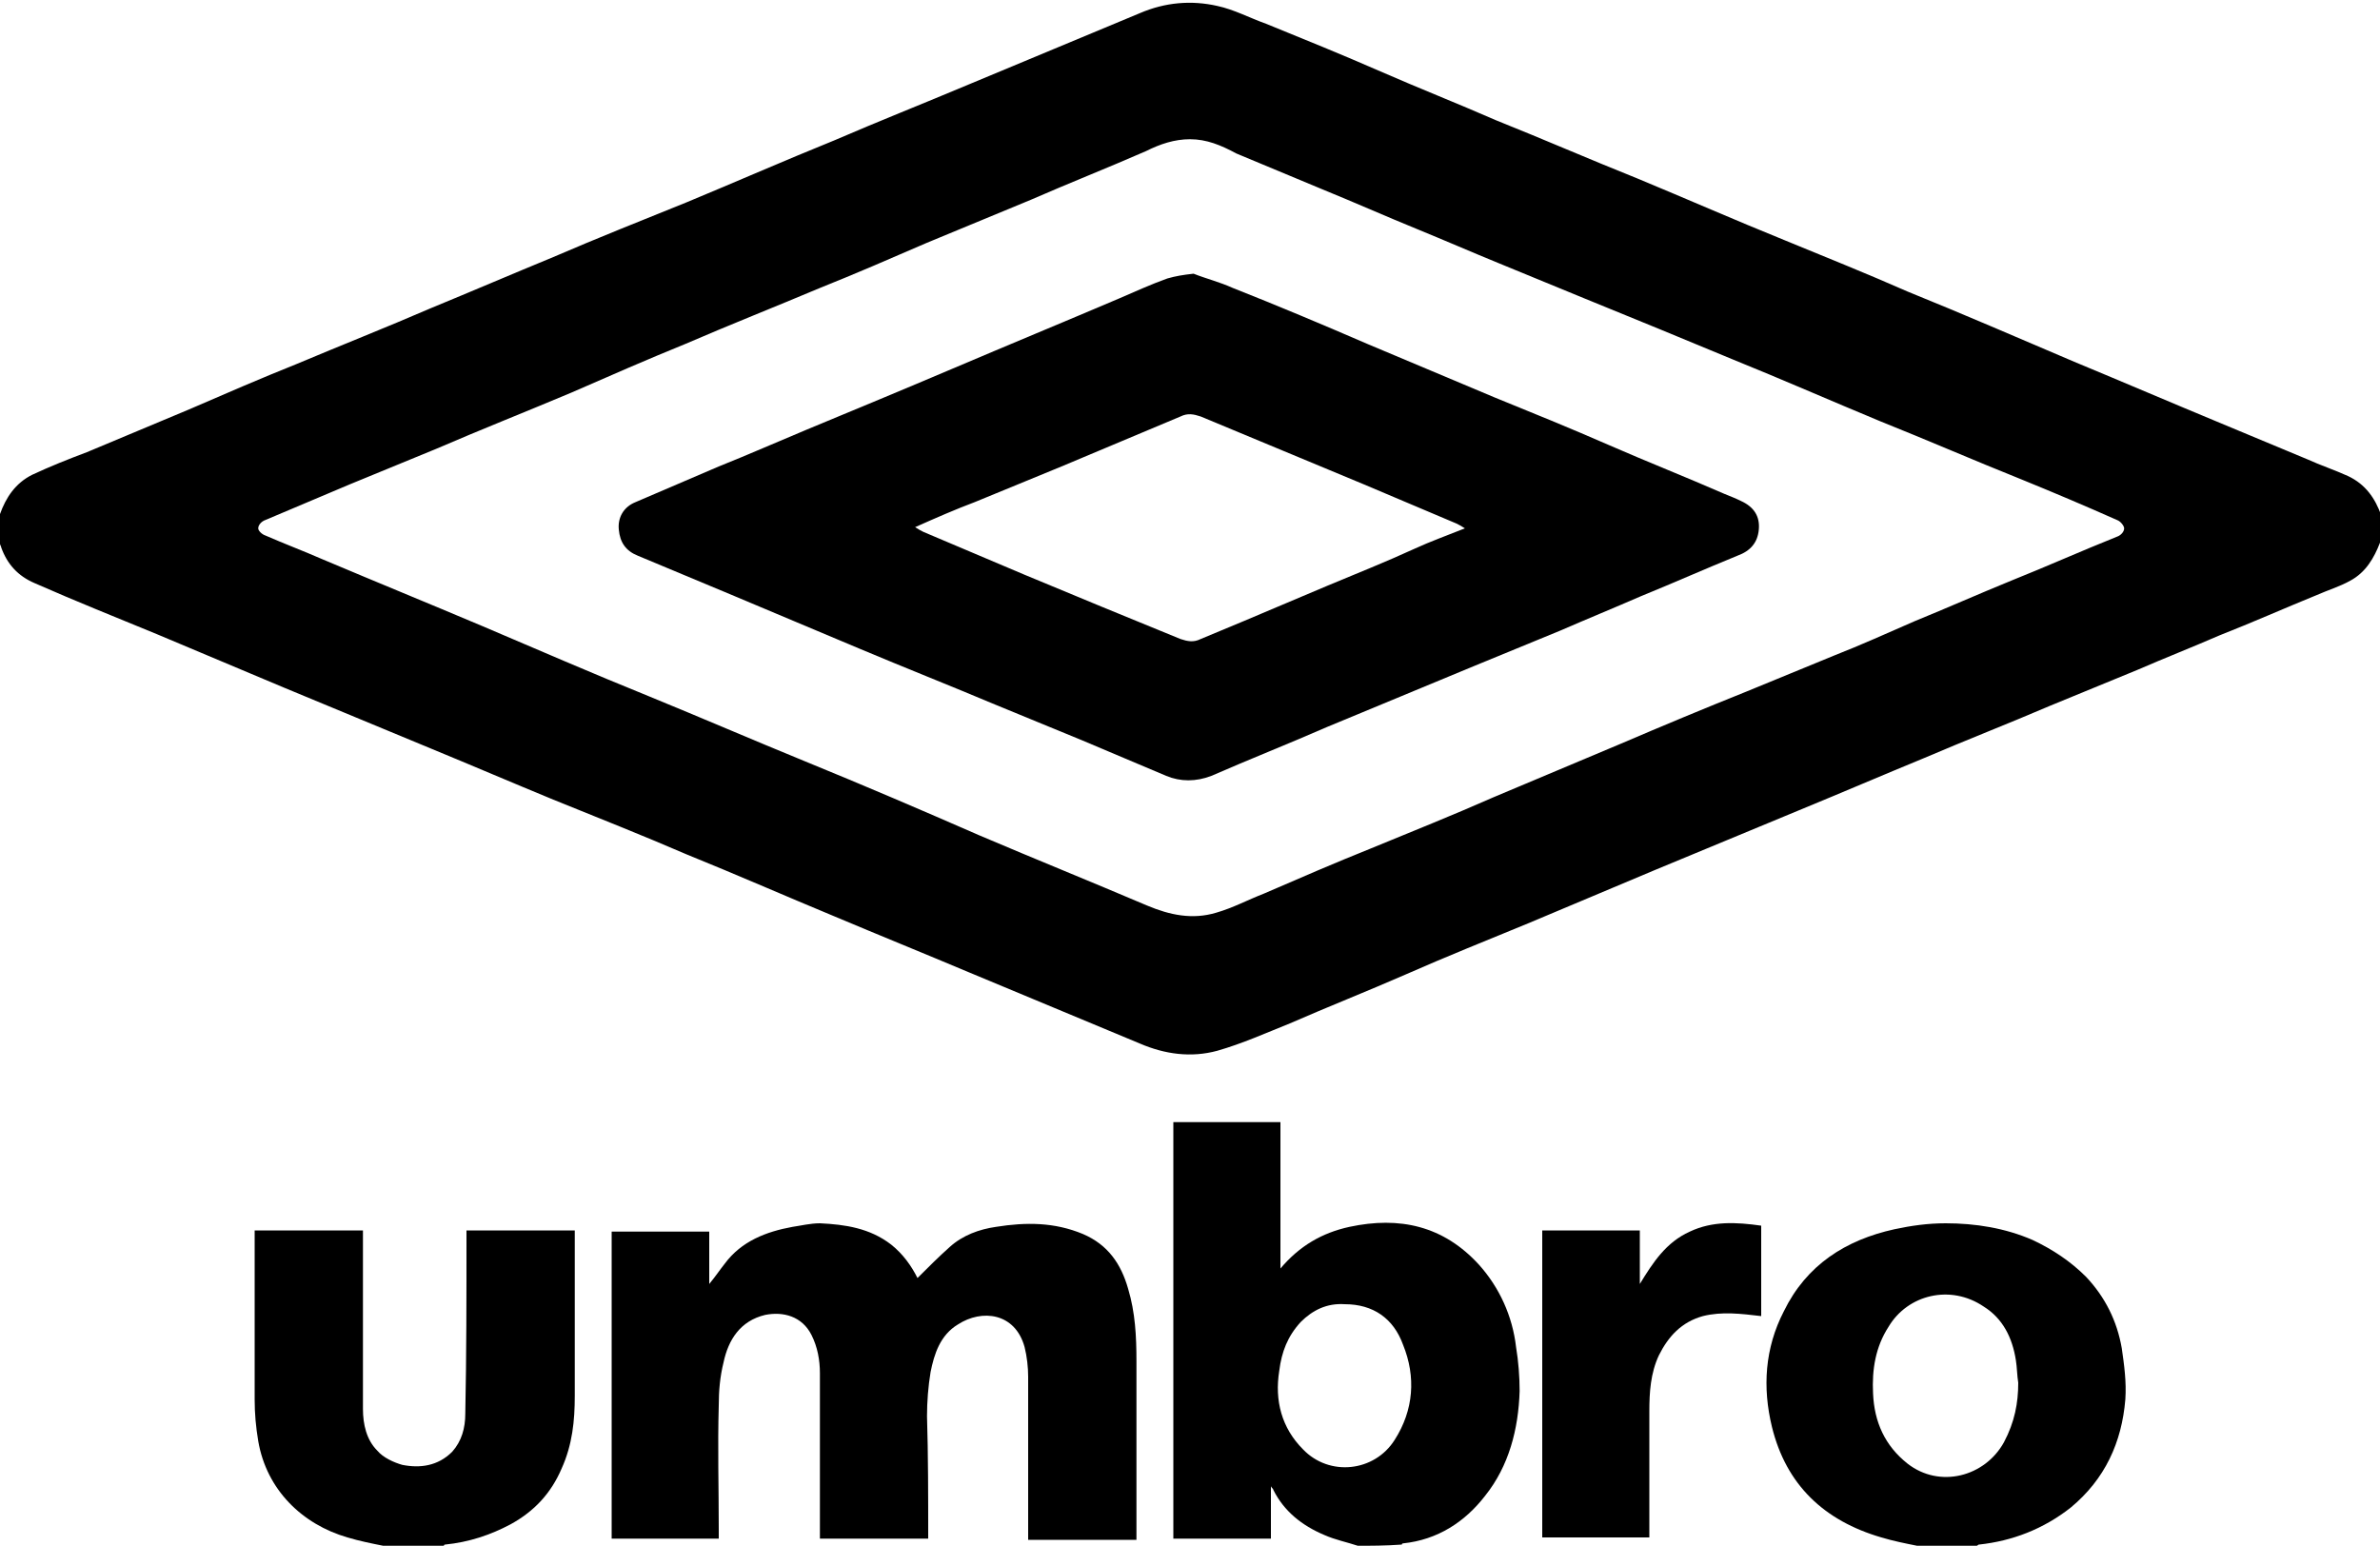 <svg version="1.1"
	 xmlns="http://www.w3.org/2000/svg" xmlns:xlink="http://www.w3.org/1999/xlink" xmlns:a="http://ns.adobe.com/AdobeSVGViewerExtensions/3.0/"
	 x="0px" y="0px" width="200px" height="129.9px" viewBox="0 0 200 129.9" style="enable-background:new 0 0 200 129.9;"
	 xml:space="preserve">
<style type="text/css">
	.st0{fill:#000000;}
</style>
<defs>
</defs>
<g>
	<path class="st0" d="M200,45.6c-0.5,1.3-1.2,2.5-2.5,3.2c-0.9,0.5-1.9,0.8-2.8,1.2c-2.7,1.1-5.4,2.3-8.2,3.4
		c-2.3,1-4.6,1.9-6.9,2.9c-2.4,1-4.9,2-7.3,3c-3.5,1.5-7.1,2.9-10.6,4.4c-3.4,1.4-6.9,2.9-10.3,4.3c-4.1,1.7-8.2,3.4-12.3,5.1
		c-3.6,1.5-7.1,3-10.7,4.5c-3.4,1.4-6.9,2.8-10.3,4.3c-3.2,1.4-6.5,2.7-9.7,4.1c-2,0.8-4,1.7-6.1,2.3c-2.2,0.6-4.4,0.3-6.5-0.6
		c-2.4-1-4.8-2-7.2-3c-2.4-1-4.8-2-7.2-3c-3.8-1.6-7.5-3.1-11.3-4.7c-4.1-1.7-8.2-3.5-12.4-5.2c-3.7-1.6-7.5-3.1-11.2-4.6
		c-3.4-1.4-6.9-2.9-10.3-4.3c-4.1-1.7-8.2-3.4-12.3-5.1c-3.6-1.5-7.1-3-10.7-4.5c-3.4-1.4-6.9-2.8-10.3-4.3c-1.4-0.6-2.3-1.6-2.8-3
		c0-0.1-0.1-0.2-0.1-0.3c0-0.8,0-1.6,0-2.5c0.5-1.4,1.3-2.6,2.7-3.3c1.5-0.7,3-1.3,4.6-1.9c2.9-1.2,5.7-2.4,8.6-3.6
		c3-1.3,6-2.6,9-3.8c3.8-1.6,7.6-3.1,11.3-4.7c3.4-1.4,6.9-2.9,10.3-4.3c3.7-1.6,7.5-3.1,11.2-4.6c4.1-1.7,8.2-3.5,12.4-5.2
		c3.7-1.6,7.5-3.1,11.3-4.7c2.4-1,4.8-2,7.2-3c2.4-1,4.8-2,7.2-3c2.1-0.9,4.3-1.1,6.5-0.6c1.4,0.3,2.7,1,4.1,1.5
		c3.2,1.3,6.4,2.6,9.6,4c3.2,1.4,6.5,2.7,9.7,4.1c4,1.6,7.9,3.3,11.9,4.9c4.1,1.7,8.2,3.5,12.4,5.2c3.4,1.4,6.9,2.8,10.3,4.3
		c4.7,1.9,9.3,3.9,14,5.9c4.1,1.7,8.3,3.5,12.4,5.2c2.4,1,4.8,2,7.2,3c1.1,0.5,2.3,0.9,3.4,1.4c1.5,0.7,2.3,1.9,2.8,3.3
		C200,43.9,200,44.7,200,45.6z M100,11.7c-1.3,0-2.5,0.4-3.7,1c-3.2,1.4-6.5,2.7-9.7,4.1c-2.9,1.2-5.8,2.4-8.7,3.6
		c-3,1.3-6,2.6-9,3.8c-3.8,1.6-7.6,3.1-11.3,4.7c-3.2,1.3-6.4,2.7-9.6,4.1c-3.8,1.6-7.6,3.1-11.3,4.7c-2.4,1-4.9,2-7.3,3
		c-2.4,1-4.7,2-7.1,3c-0.3,0.1-0.6,0.4-0.6,0.7c0,0.2,0.3,0.5,0.6,0.6c1.6,0.7,3.2,1.3,4.8,2c4.5,1.9,8.9,3.7,13.4,5.6
		c4.7,2,9.3,4,14,5.9c4.4,1.8,8.8,3.7,13.2,5.5c4.9,2,9.8,4.1,14.6,6.2c4.7,2,9.4,3.9,14.1,5.9c1.9,0.8,3.8,1.2,5.8,0.6
		c1.4-0.4,2.7-1.1,4-1.6c3-1.3,6-2.6,9-3.8c3.4-1.4,6.9-2.8,10.3-4.3c3.6-1.5,7.1-3,10.7-4.5c3.5-1.5,7.1-3,10.6-4.4
		c2.4-1,4.9-2,7.3-3c2.3-0.9,4.5-1.9,6.8-2.9c2.7-1.1,5.4-2.3,8.1-3.4c3-1.2,5.9-2.5,8.9-3.7c0.3-0.1,0.6-0.4,0.6-0.7
		c0-0.2-0.3-0.6-0.6-0.7c-2.7-1.2-5.3-2.3-8-3.4c-4-1.6-7.9-3.3-11.9-4.9c-4.1-1.7-8.2-3.5-12.4-5.2c-4.1-1.7-8.2-3.4-12.4-5.1
		c-2.4-1-4.9-2-7.3-3c-2.2-0.9-4.5-1.9-6.7-2.8c-2.7-1.1-5.4-2.3-8.1-3.4c-2.4-1-4.8-2-7.2-3C102.6,12.2,101.4,11.7,100,11.7z"/>
	<path class="st0" d="M114.1,129.9c-0.9-0.3-1.9-0.5-2.8-0.9c-1.9-0.8-3.4-2-4.3-3.8c0-0.1-0.1-0.1-0.2-0.3c0,1.5,0,2.9,0,4.4
		c-2.8,0-5.5,0-8.2,0c0-11.7,0-23.3,0-35c3,0,5.9,0,9,0c0,4,0,8.1,0,12.3c1.6-1.9,3.5-3,5.8-3.5c4.2-0.9,7.9-0.1,10.9,3.2
		c1.7,1.9,2.8,4.3,3.1,6.9c0.2,1.2,0.3,2.5,0.3,3.7c-0.1,3.2-0.9,6.3-2.9,8.8c-1.7,2.2-4,3.7-6.9,4c-0.1,0-0.1,0.1-0.1,0.1
		C116.4,129.9,115.2,129.9,114.1,129.9z M113,109.6c-1.5-0.1-2.7,0.5-3.7,1.5c-1.1,1.2-1.6,2.5-1.8,4.1c-0.4,2.5,0.2,4.8,2,6.6
		c2.2,2.3,6,1.9,7.7-0.8c1.6-2.5,1.8-5.3,0.7-8C117.1,110.8,115.4,109.6,113,109.6z"/>
	<path class="st0" d="M161.1,129.9c-1-0.2-2-0.4-3-0.7c-4.8-1.4-8-4.4-9.2-9.3c-0.8-3.3-0.6-6.6,1-9.7c1.9-3.9,5.2-6,9.3-6.9
		c1.4-0.3,2.8-0.5,4.3-0.5c2.5,0,5,0.4,7.3,1.4c1.7,0.8,3.2,1.8,4.5,3.1c1.6,1.7,2.6,3.7,3,6c0.2,1.4,0.4,2.8,0.3,4.3
		c-0.3,3.6-1.7,6.7-4.6,9.1c-2.3,1.8-4.9,2.8-7.7,3.1c-0.1,0-0.1,0.1-0.2,0.1C164.4,129.9,162.7,129.9,161.1,129.9z M169.6,116.2
		c-0.1-0.6-0.1-1.3-0.2-1.9c-0.3-1.9-1.1-3.5-2.7-4.5c-2.8-1.9-6.4-1-8,1.7c-1.1,1.7-1.4,3.6-1.3,5.6c0.1,2.4,1,4.4,2.9,5.9
		c2.7,2.1,6.5,1.1,8.1-1.8C169.3,119.5,169.6,117.9,169.6,116.2z"/>
	<path class="st0" d="M32.2,129.9c-1-0.2-2-0.4-3-0.7c-3.8-1.1-6.8-4-7.5-8.1c-0.2-1.2-0.3-2.3-0.3-3.5c0-4.5,0-8.9,0-13.4
		c0-0.2,0-0.5,0-0.8c3,0,6,0,9.1,0c0,0.3,0,0.5,0,0.7c0,4.8,0,9.5,0,14.3c0,1.3,0.3,2.6,1.2,3.5c0.5,0.6,1.4,1,2.1,1.2
		c1.5,0.3,3,0.1,4.2-1.1c0.8-0.9,1.1-2,1.1-3.2c0.1-4.9,0.1-9.9,0.1-14.8c0-0.2,0-0.4,0-0.6c3,0,6,0,9.1,0c0,0.3,0,0.5,0,0.7
		c0,4.4,0,8.8,0,13.2c0,2.1-0.2,4.1-1.1,6.1c-0.9,2.1-2.3,3.6-4.3,4.7c-1.7,0.9-3.5,1.5-5.5,1.7c-0.1,0-0.1,0.1-0.1,0.1
		C35.6,129.9,33.9,129.9,32.2,129.9z"/>
	<path class="st0" d="M78,129.3c-3,0-6,0-9.1,0c0-0.3,0-0.5,0-0.7c0-4.4,0-8.8,0-13.2c0-1.1-0.2-2.2-0.7-3.2c-0.8-1.6-2.4-2-3.9-1.7
		c-2.1,0.5-3.1,2.1-3.5,4c-0.3,1.2-0.4,2.4-0.4,3.6c-0.1,3.5,0,6.9,0,10.4c0,0.2,0,0.5,0,0.8c-3,0-6,0-9,0c0-8.6,0-17.2,0-25.8
		c2.7,0,5.4,0,8.2,0c0,1.4,0,2.9,0,4.4c0.5-0.6,0.9-1.2,1.3-1.7c1.4-1.9,3.5-2.7,5.7-3.1c0.7-0.1,1.5-0.3,2.3-0.3
		c2.1,0.1,4.2,0.4,6,1.8c1,0.8,1.7,1.8,2.2,2.8c0.9-0.9,1.8-1.8,2.7-2.6c1.1-1,2.5-1.5,3.9-1.7c2.5-0.4,4.9-0.4,7.3,0.6
		c2.1,0.9,3.2,2.5,3.8,4.6c0.6,2,0.7,4,0.7,6.1c0,5,0,10,0,15c-3,0-6,0-9.1,0c0-0.2,0-0.5,0-0.7c0-4.3,0-8.7,0-13
		c0-0.8-0.1-1.7-0.3-2.5c-0.8-2.9-3.6-3.2-5.6-1.9c-1.5,0.9-2,2.5-2.3,4c-0.2,1.2-0.3,2.5-0.3,3.7C78,122.3,78,125.7,78,129.3z"/>
	<path class="st0" d="M148,103c0,2.6,0,5.1,0,7.6c-1.7-0.2-3.3-0.4-4.9,0c-1.8,0.5-2.9,1.7-3.7,3.3c-0.7,1.5-0.8,3.1-0.8,4.7
		c0,3.3,0,6.5,0,9.8c0,0.2,0,0.5,0,0.8c-3,0-6,0-9,0c0-8.6,0-17.2,0-25.8c2.7,0,5.4,0,8.2,0c0,1.5,0,3,0,4.5
		c1.1-1.8,2.2-3.5,4.2-4.4C143.9,102.6,145.9,102.7,148,103z"/>
	<path class="st0" d="M100.3,23c1,0.4,2.2,0.7,3.3,1.2c3.8,1.5,7.6,3.1,11.3,4.7c3.6,1.5,7.1,3,10.7,4.5c3.2,1.3,6.4,2.6,9.6,4
		c3.2,1.4,6.5,2.7,9.7,4.1c0.5,0.2,1,0.4,1.4,0.6c1.1,0.5,1.6,1.3,1.5,2.4c-0.1,1.1-0.7,1.8-1.8,2.2c-2.7,1.1-5.4,2.3-8.1,3.4
		c-2.3,1-4.5,1.9-6.8,2.9c-2.4,1-4.9,2-7.3,3c-4.1,1.7-8.2,3.4-12.3,5.1c-3.2,1.4-6.5,2.7-9.7,4.1c-1.3,0.5-2.6,0.5-3.8,0
		c-2.4-1-4.7-2-7.1-3c-2.4-1-4.9-2-7.3-3c-3.8-1.6-7.6-3.1-11.4-4.7c-3.6-1.5-7.1-3-10.7-4.5c-2.6-1.1-5.3-2.2-7.9-3.3
		c-1-0.4-1.5-1.1-1.6-2.2c-0.1-1,0.4-1.9,1.4-2.3c2.3-1,4.7-2,7-3c2.5-1,5-2.1,7.4-3.1c4.1-1.7,8.2-3.4,12.2-5.1
		c4.7-2,9.3-3.9,14-5.9c1.4-0.6,2.7-1.2,4.1-1.7C98.8,23.2,99.4,23.1,100.3,23z M76.9,44.3c0.3,0.2,0.5,0.3,0.7,0.4
		c2.8,1.2,5.7,2.4,8.5,3.6c4.3,1.8,8.7,3.6,13.1,5.4c0.6,0.2,1.1,0.3,1.7,0c1.2-0.5,2.4-1,3.6-1.5c2.4-1,4.7-2,7.1-3
		c2.4-1,4.9-2,7.3-3.1c1.3-0.6,2.7-1.1,4.2-1.7c-0.3-0.2-0.5-0.3-0.7-0.4c-2.6-1.1-5.2-2.2-7.8-3.3c-4.6-1.9-9.1-3.8-13.7-5.7
		c-0.6-0.2-1.1-0.3-1.7,0c-3.3,1.4-6.7,2.8-10,4.2c-2.4,1-4.9,2-7.3,3C80.3,42.8,78.7,43.5,76.9,44.3z"/>
</g>
</svg>
